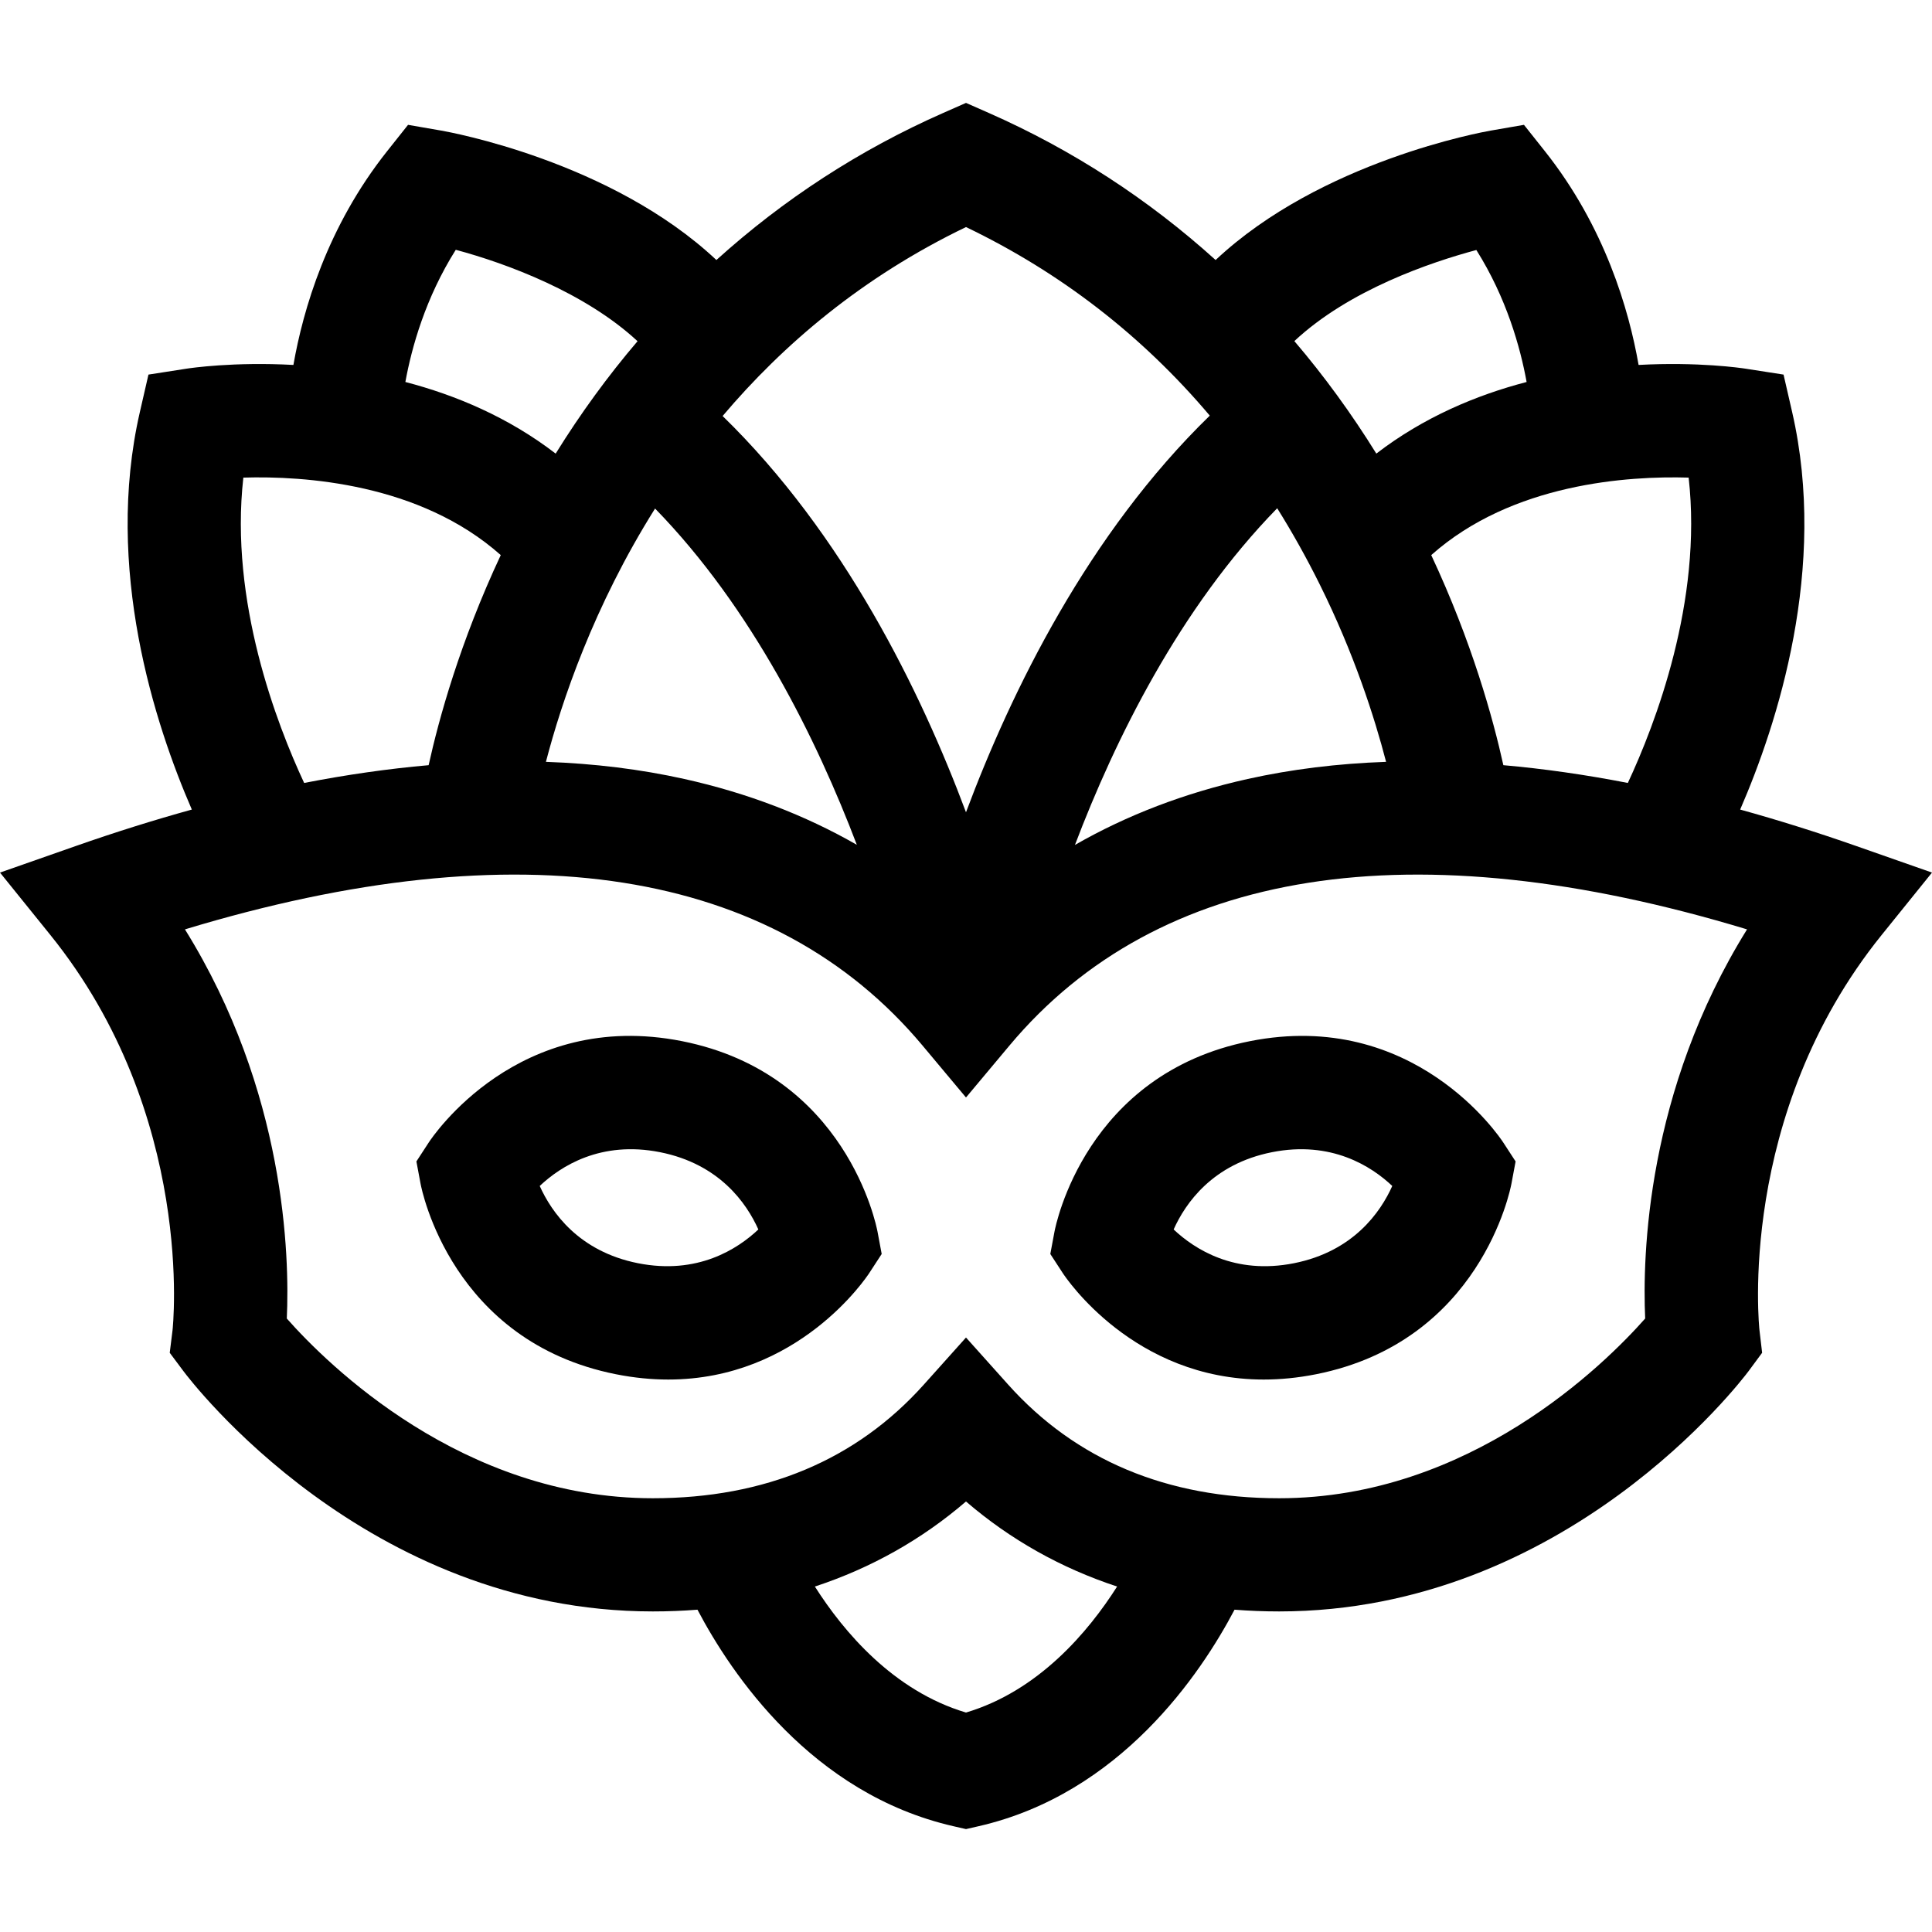 <svg id="Capa_1" enable-background="new 0 0 512.045 512.045" height="512" viewBox="0 0 512.045 512.045" width="512" xmlns="http://www.w3.org/2000/svg"><g><path d="m512.045 231.263-20.06-7.033c-10.489-3.677-20.748-6.893-30.782-9.669 9.838-22.659 23.277-63.989 13.771-105.379l-2.274-9.904-10.041-1.561c-1.158-.18-12.55-1.855-28.378-.996-2.552-14.597-8.921-36.618-24.846-56.665l-5.536-6.97-8.771 1.52c-2.082.361-45.062 8.099-72.949 34.306-17.794-16.083-37.95-29.202-60.103-38.972l-6.053-2.669-6.053 2.669c-22.152 9.77-42.308 22.888-60.102 38.971-27.889-26.206-70.868-33.944-72.95-34.305l-8.771-1.52-5.536 6.97c-15.926 20.048-22.295 42.068-24.847 56.665-15.829-.859-27.221.817-28.378.997l-10.041 1.561-2.274 9.904c-9.506 41.39 3.933 82.72 13.771 105.379-10.033 2.776-20.293 5.992-30.782 9.669l-20.06 7.032 13.35 16.542c38.568 47.795 32.439 104.226 32.379 104.743l-.744 5.988 3.611 4.835c1.942 2.602 48.447 63.712 124.423 63.712 4.007 0 7.952-.154 11.833-.459 8.946 17.001 30.257 48.779 67.823 57.382l3.349.767 3.349-.767c37.565-8.603 58.877-40.381 67.823-57.382 3.88.305 7.825.459 11.833.459 75.976 0 122.48-61.111 124.423-63.712l3.571-4.839-.698-5.938c-.066-.564-6.195-56.995 32.373-104.79zm-64.496-104.682c3.705 32.792-8.854 65.367-16.115 80.929-11.338-2.208-22.338-3.776-32.993-4.711-2.712-12.284-8.311-32.618-19.115-55.679 21.466-19.083 52.255-21.01 68.223-20.539zm-273.936 8.198c25.771 26.441 42.898 61.336 53.476 89.123-13.791-7.901-29.05-13.736-45.698-17.442-11.614-2.585-23.86-4.093-36.703-4.544 4.157-15.953 12.63-41.195 28.925-67.137zm176.147 20.082c9.125 18.368 14.532 35.241 17.6 47.054-12.843.451-25.091 1.959-36.705 4.545-16.672 3.712-31.949 9.559-45.756 17.476 10.566-27.799 27.712-62.731 53.602-89.234 4.012 6.417 7.769 13.134 11.259 20.159zm54.846-53.622c-13.358 3.484-27.307 9.348-39.832 18.982-6.579-10.614-13.834-20.571-21.724-29.819 14.514-13.58 36.157-20.901 48.235-24.141 8.013 12.731 11.661 25.849 13.321 34.978zm-148.581-41.06c25.096 12.056 46.691 28.781 64.609 49.976-32.199 31.304-52.582 72.95-64.612 105.125-12.017-32.14-32.367-73.729-64.504-105.021 16.073-19 37.086-36.879 64.507-50.08zm-135.229 6.025c13.566 3.633 34.352 11.393 48.176 24.226-7.881 9.24-15.128 19.188-21.701 29.791-12.525-9.634-26.474-15.498-39.833-18.982 1.663-9.143 5.319-22.286 13.358-35.035zm-56.3 60.379c15.985-.479 46.764 1.459 68.222 20.537-10.804 23.061-16.403 43.395-19.115 55.68-10.654.935-21.654 2.502-32.992 4.71-7.259-15.562-19.817-48.137-16.115-80.927zm191.526 327.299c-19.229-5.735-32.408-21.372-40.053-33.396 14.859-4.886 28.317-12.444 40.053-22.543 11.736 10.099 25.193 17.656 40.051 22.542-7.649 12.033-20.826 27.664-40.051 33.397zm180.007-104.43c-10.794 12.194-46.514 47.633-97.003 47.633-29.76 0-53.928-10.135-71.831-30.122l-11.173-12.474-11.173 12.474c-17.903 19.987-42.071 30.122-71.831 30.122-50.512 0-86.24-35.469-97.003-47.63.746-16.513-.302-60.193-26.996-103.141 88.689-26.87 156.036-16.35 195.499 30.808l11.504 13.747 11.504-13.747c39.464-47.158 106.812-57.677 195.499-30.808-26.694 42.947-27.742 86.625-26.996 103.138z"/><path d="m331.248 275.949c-43.478 8.648-51.458 48.789-51.776 50.493l-1.104 5.907 3.28 5.035c.84 1.29 18.839 28.241 53.276 28.241 4.362 0 8.993-.433 13.881-1.405 43.478-8.648 51.458-48.789 51.776-50.493l1.104-5.907-3.28-5.035c-.946-1.453-23.681-35.48-67.157-26.836zm37.751 38.373c-3.105 6.925-10.294 17.341-26.046 20.474-15.746 3.135-26.379-3.739-31.898-8.949 3.105-6.925 10.294-17.341 26.046-20.474 15.749-3.133 26.379 3.74 31.898 8.949z"/><path d="m180.798 275.949c-43.476-8.645-66.212 25.382-67.158 26.835l-3.28 5.035 1.104 5.907c.318 1.705 8.299 41.845 51.775 50.493 4.891.973 9.518 1.405 13.882 1.405 34.433 0 52.437-26.951 53.276-28.241l3.28-5.035-1.104-5.907c-.318-1.703-8.299-41.844-51.775-50.492zm-11.707 58.847c-15.751-3.133-22.94-13.55-26.046-20.475 5.521-5.209 16.146-12.083 31.9-8.948 15.751 3.133 22.94 13.55 26.045 20.475-5.519 5.209-16.145 12.079-31.899 8.948z"/></g></svg>